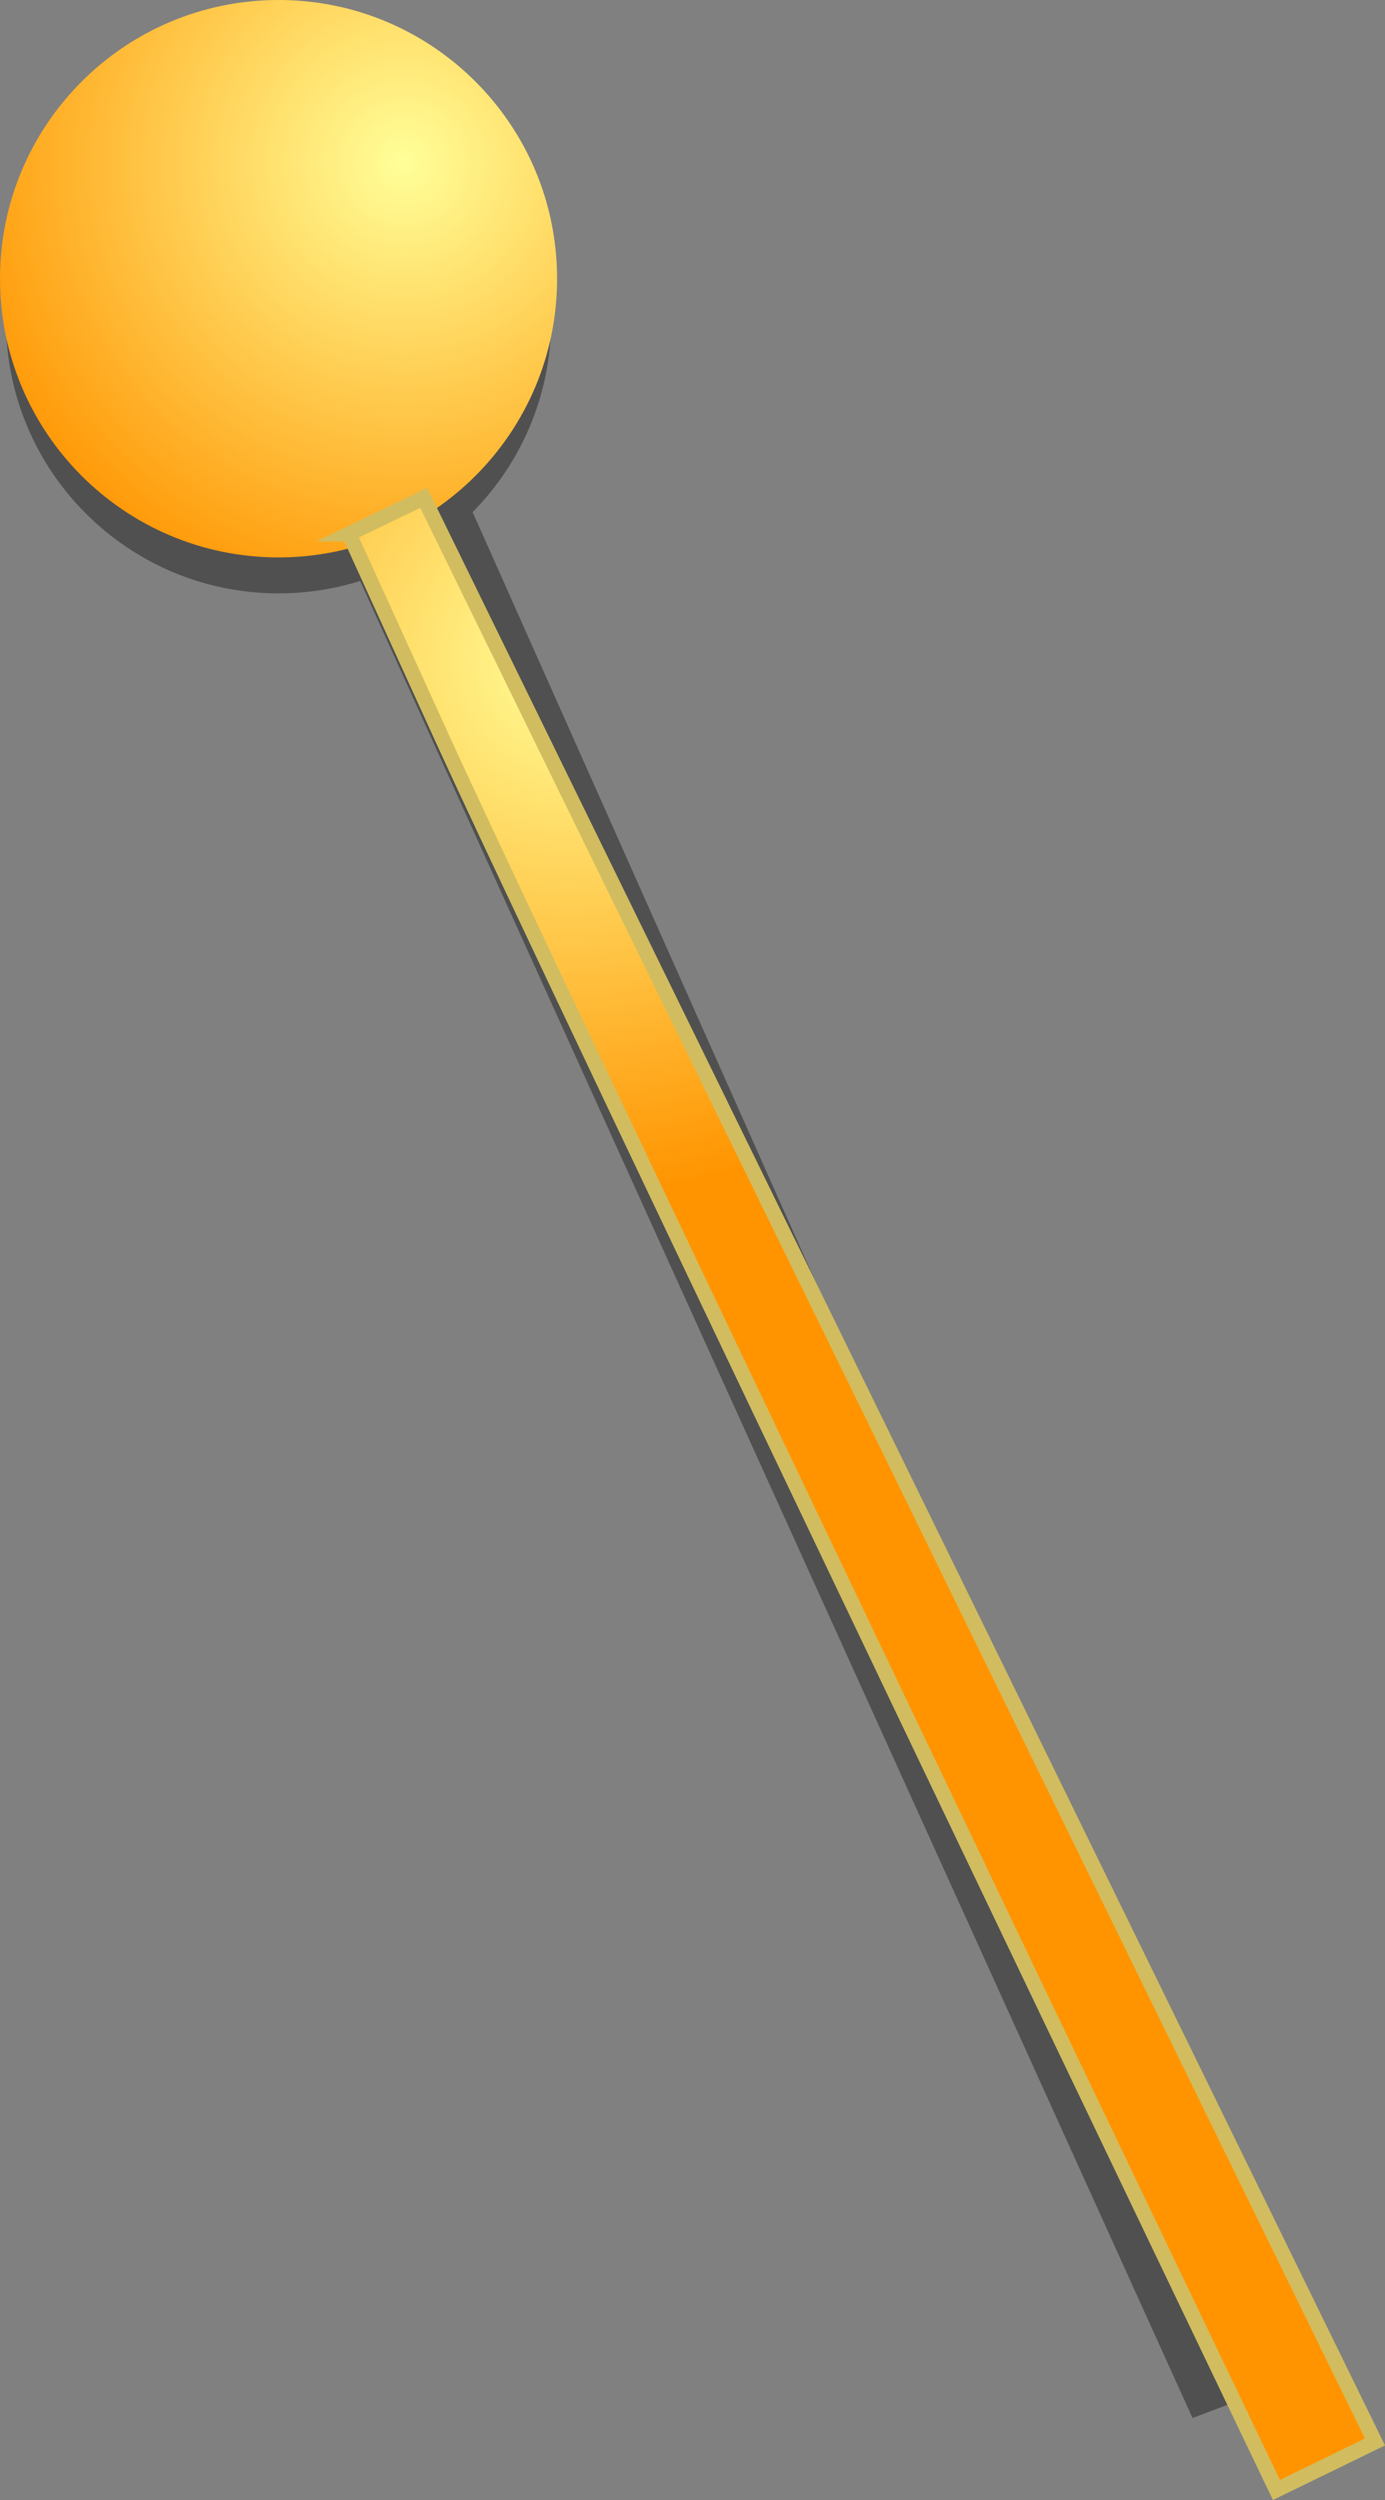 <svg version="1.1" xmlns="http://www.w3.org/2000/svg" xmlns:xlink="http://www.w3.org/1999/xlink" width="46.242" height="83.421"><rect width="100%" height="100%" fill="#808080" stroke="none"/><defs><radialGradient cx="247.987" cy="180.531" r="15.926" gradientUnits="userSpaceOnUse" id="color-1"><stop offset="0" stop-color="#ffff99"/><stop offset="1" stop-color="#ff9400"/></radialGradient><radialGradient cx="253.485" cy="197.049" r="17.981" gradientUnits="userSpaceOnUse" id="color-2"><stop offset="0" stop-color="#ffff99"/><stop offset="1" stop-color="#ff9400"/></radialGradient></defs><g transform="translate(-234.5,-175.1)"><g data-paper-data="{&quot;isPaintingLayer&quot;:true}" fill="none" fill-rule="nonzero" stroke="none" stroke-width="none" stroke-linecap="butt" stroke-linejoin="miter" stroke-miterlimit="10" stroke-dasharray="" stroke-dashoffset="0" font-family="none" font-weight="none" font-size="none" text-anchor="none" style="mix-blend-mode: normal"><path d="M234.7,185.8c0,-5.026 4.074,-9.1 9.1,-9.1c5.026,0 9.1,4.074 9.1,9.1c0,5.026 -4.074,9.1 -9.1,9.1c-5.026,0 -9.1,-4.074 -9.1,-9.1z" data-paper-data="{&quot;origPos&quot;:null}" fill="#505050" stroke="none" stroke-width="1"/><path d="M246.356,194.115l3.89,-2.002l27.761,62.271l-3.69,1.402z" data-paper-data="{&quot;origPos&quot;:null,&quot;origRot&quot;:0}" fill="#505050" stroke="#d1bd60" stroke-width="0"/><path d="M234.5,184.4c0,-5.136 4.164,-9.3 9.3,-9.3c5.136,0 9.3,4.164 9.3,9.3c0,5.136 -4.164,9.3 -9.3,9.3c-5.136,0 -9.3,-4.164 -9.3,-9.3z" data-paper-data="{&quot;origPos&quot;:null}" fill="url(#color-1)" stroke="none" stroke-width="1"/><path d="M246.156,192.915l2.49,-1.202l31.761,64.871l-3.29,1.602c0,0 -24.09,-50.202 -27.796,-58.329c-1.235,-2.709 -3.165,-6.942 -3.165,-6.942z" data-paper-data="{&quot;origPos&quot;:null,&quot;origRot&quot;:0}" fill="url(#color-2)" stroke="#d1bd60" stroke-width="0.5"/></g></g></svg>